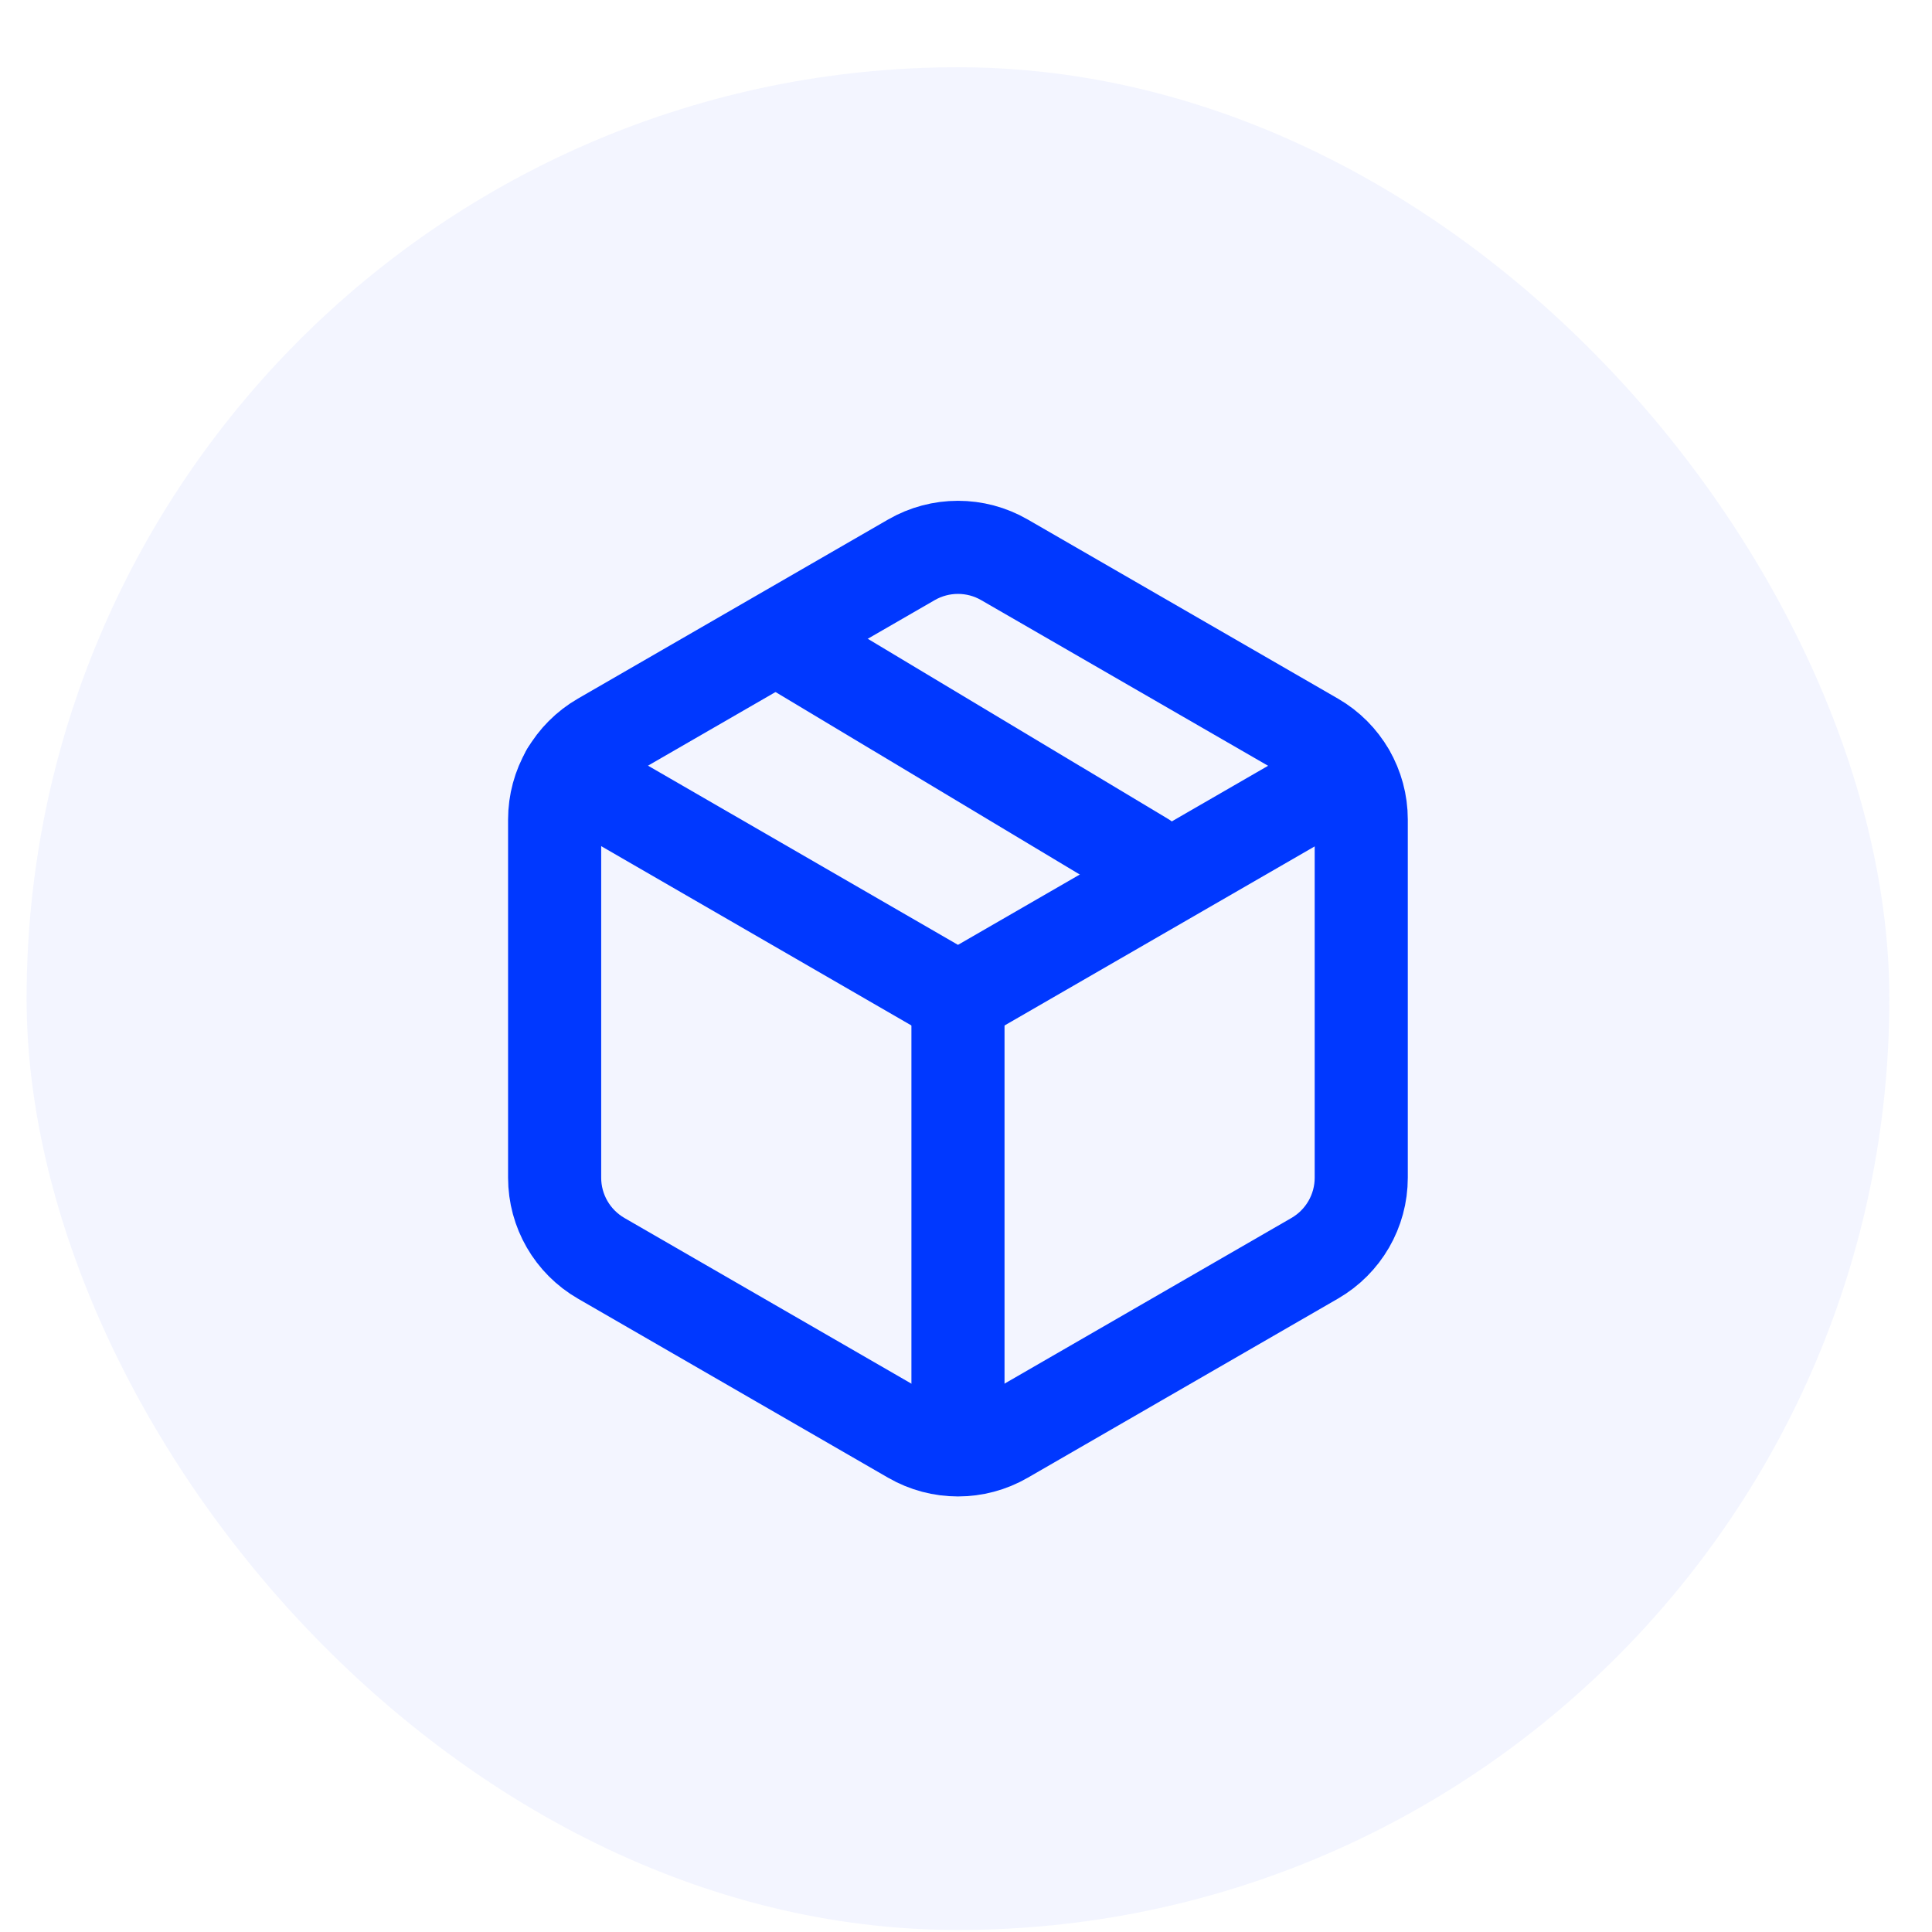 <svg width="26" height="26" viewBox="0 0 26 26" fill="none" xmlns="http://www.w3.org/2000/svg">
<rect x="0.358" y="0.905" width="25.068" height="25.068" rx="12.534" fill="#0038FF" fill-opacity="0.05"/>
<g clip-path="url(#clip0_120_676)">
<path d="M18.148 10.404L12.892 13.439L7.633 10.399" stroke="#0038FF" stroke-width="1.253" stroke-linecap="round" stroke-linejoin="round"/>
<path d="M12.892 13.439V19.079" stroke="#0038FF" stroke-width="1.253" stroke-linecap="round" stroke-linejoin="round"/>
<path d="M12.265 7.534C12.653 7.31 13.131 7.31 13.518 7.534L17.692 9.944C18.08 10.168 18.319 10.581 18.319 11.029V15.849C18.319 16.297 18.08 16.71 17.692 16.934L13.518 19.344C13.131 19.568 12.653 19.568 12.265 19.344L8.091 16.934C7.703 16.71 7.464 16.297 7.464 15.849V11.029C7.464 10.581 7.703 10.168 8.091 9.944L12.265 7.534Z" stroke="#0038FF" stroke-width="1.253" stroke-linecap="round" stroke-linejoin="round"/>
<path d="M10.698 8.739L15.399 11.559" stroke="#0038FF" stroke-width="1.253" stroke-linecap="round" stroke-linejoin="round"/>
</g>
<defs>
<clipPath id="clip0_120_676">
<rect width="15.041" height="15.041" fill="white" transform="translate(5.371 5.918)"/>
</clipPath>
</defs>
</svg>

